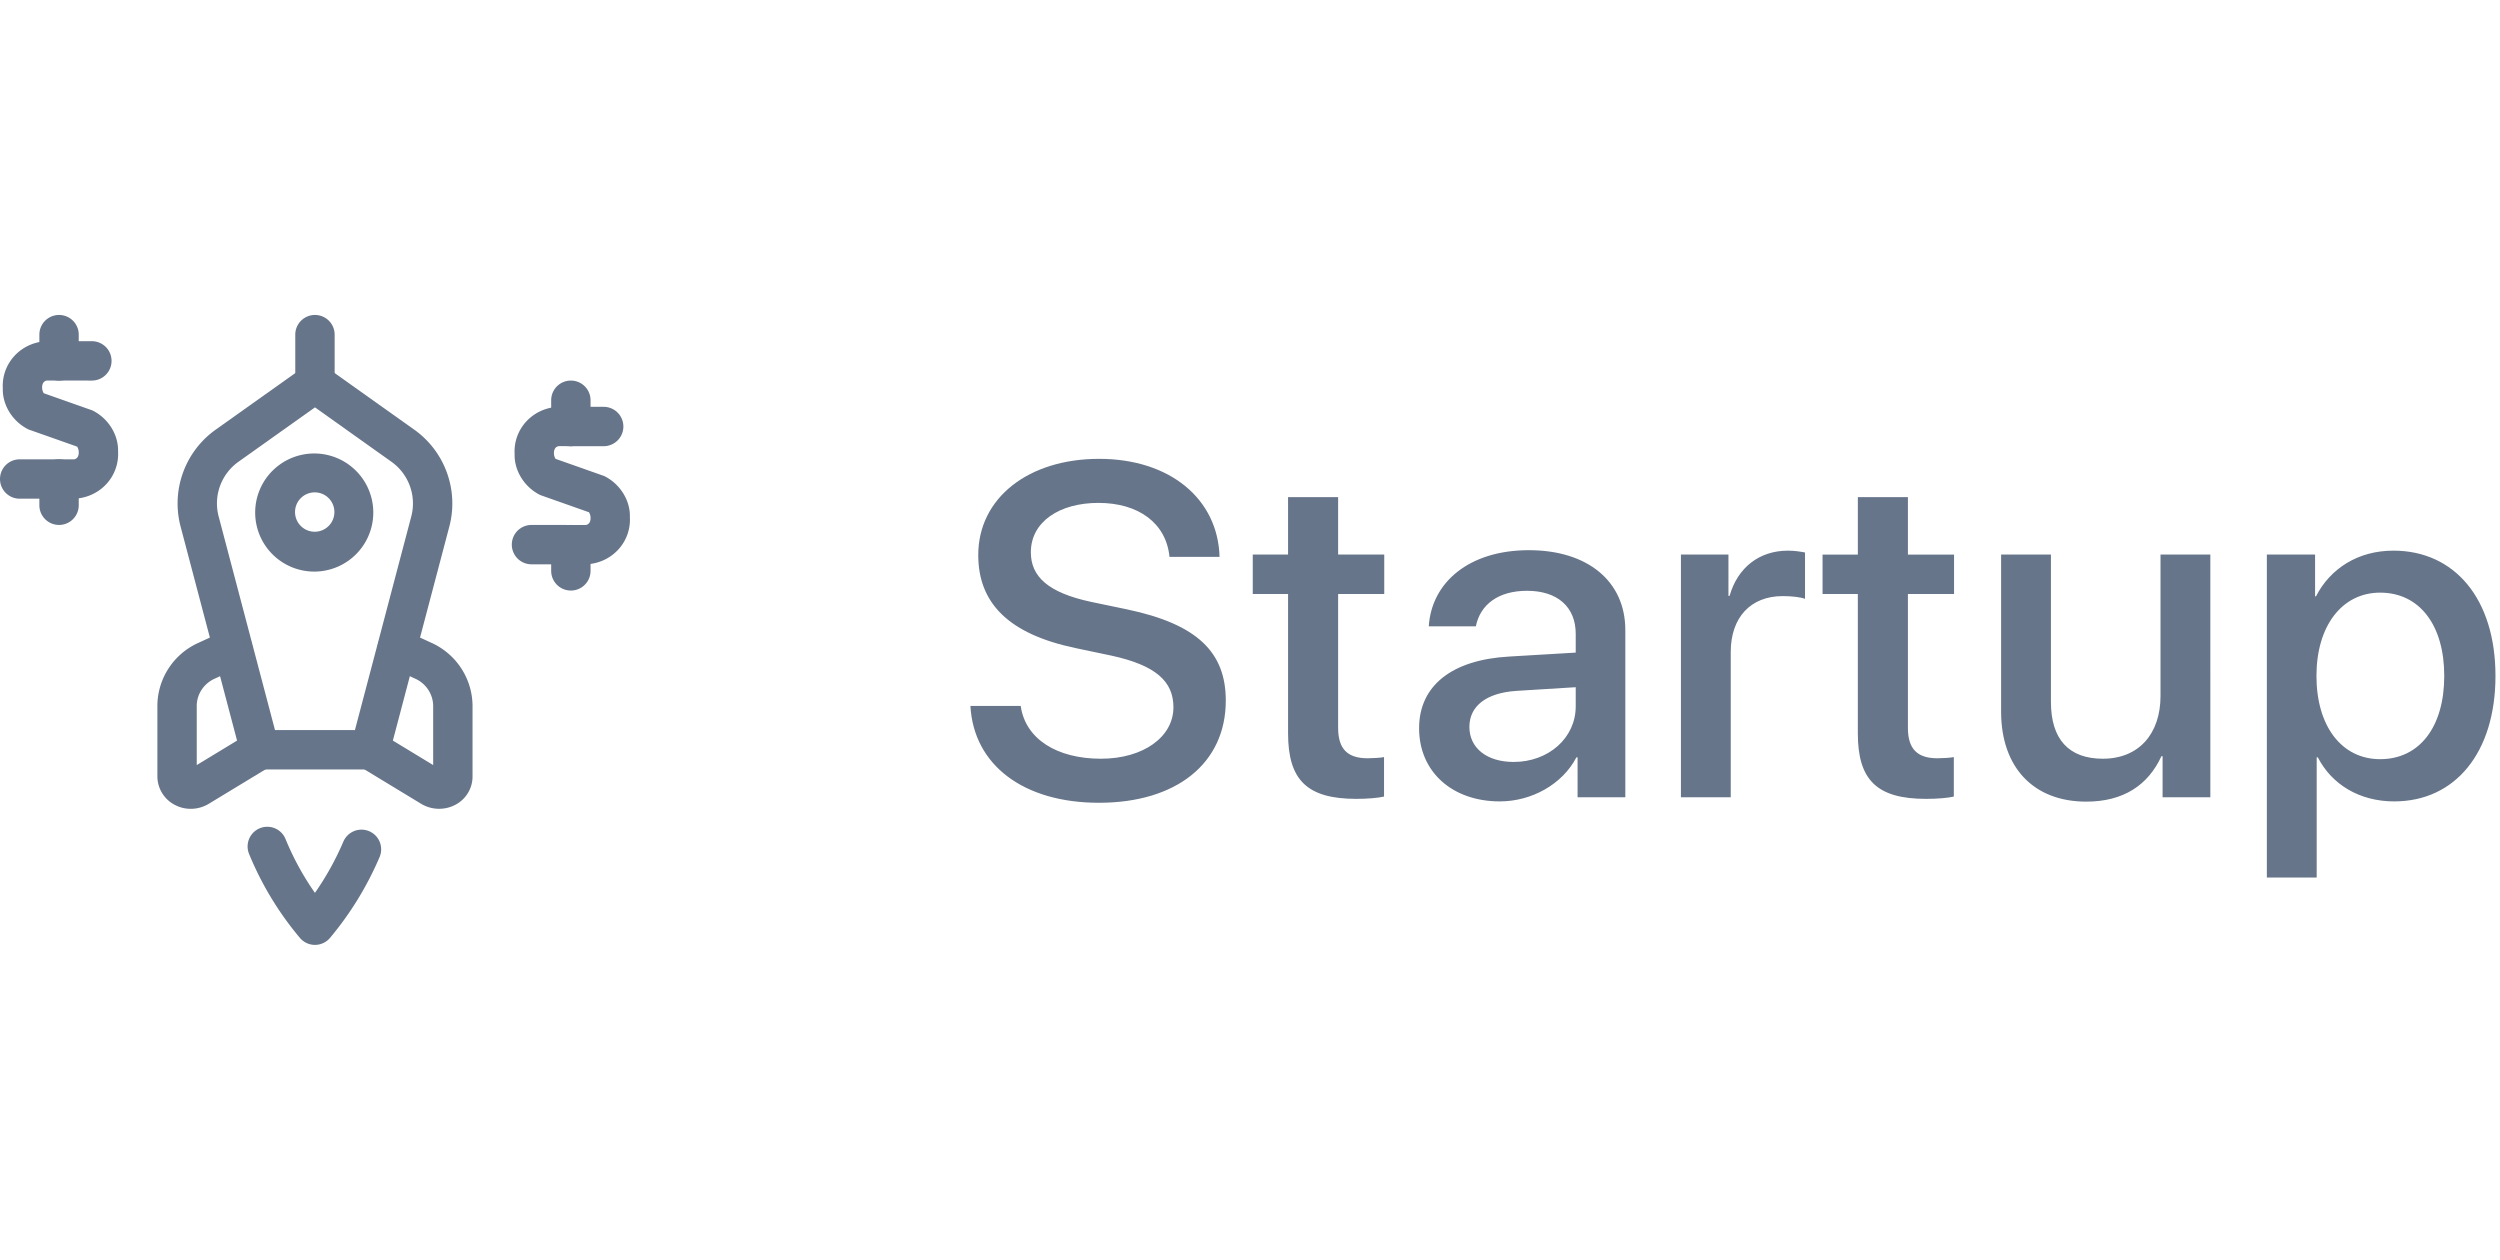 <svg xmlns="http://www.w3.org/2000/svg" width="127" height="64" viewBox="0 0 127 64">
    <g fill="none" fill-rule="evenodd">
        <path fill="#FFF" d="M0 0h127v64H0z"/>
        <path fill="#66758A" fill-rule="nonzero" d="M49.297 35.86h2.555c.234 1.675 1.828 2.683 4.078 2.683 2.144 0 3.68-1.102 3.68-2.613 0-1.313-.891-2.133-3.153-2.625l-1.84-.387c-3.387-.715-4.922-2.285-4.922-4.723 0-2.894 2.543-4.886 6.14-4.886 3.587 0 6.036 2.027 6.118 4.98H59.41c-.164-1.7-1.558-2.742-3.61-2.742-1.98 0-3.433.96-3.433 2.508 0 1.23.867 2.05 3.059 2.52l1.851.386c3.54.75 4.993 2.168 4.993 4.629 0 3.187-2.508 5.191-6.446 5.191-3.82 0-6.363-1.91-6.527-4.922zm16.137-10.606h2.543v2.918h2.343v2.004h-2.343v6.797c0 1.066.468 1.547 1.5 1.547.257 0 .668-.024.832-.06v2.005c-.282.07-.844.117-1.407.117-2.496 0-3.468-.95-3.468-3.328v-7.078H63.64v-2.004h1.793v-2.918zm11.46 13.453c1.77 0 3.153-1.219 3.153-2.824v-.973l-3.035.188c-1.512.105-2.367.773-2.367 1.828 0 1.078.89 1.781 2.25 1.781zm-.703 2.004c-2.414 0-4.101-1.5-4.101-3.715 0-2.156 1.652-3.48 4.582-3.644l3.375-.2v-.949c0-1.371-.926-2.191-2.473-2.191-1.465 0-2.379.703-2.601 1.804h-2.391c.14-2.226 2.04-3.867 5.086-3.867 2.988 0 4.898 1.582 4.898 4.055V40.5h-2.425v-2.027h-.059c-.715 1.37-2.273 2.238-3.89 2.238zm9.2-.211V28.172h2.414v2.098h.058c.41-1.442 1.512-2.297 2.965-2.297.363 0 .68.058.867.093v2.356c-.199-.082-.644-.14-1.136-.14-1.63 0-2.637 1.09-2.637 2.835V40.5H85.39zm8.988-15.246h2.543v2.918h2.344v2.004h-2.344v6.797c0 1.066.469 1.547 1.5 1.547.258 0 .668-.024.832-.06v2.005c-.281.07-.844.117-1.406.117-2.496 0-3.47-.95-3.47-3.328v-7.078h-1.792v-2.004h1.793v-2.918zm17.906 2.918V40.5h-2.426v-2.086h-.058c-.68 1.477-1.934 2.309-3.82 2.309-2.684 0-4.325-1.746-4.325-4.57v-7.981h2.531v7.488c0 1.875.891 2.883 2.637 2.883 1.828 0 2.93-1.266 2.93-3.188v-7.183h2.531zm9.293-.2c3.129 0 5.192 2.462 5.192 6.364 0 3.902-2.051 6.375-5.145 6.375-1.77 0-3.176-.867-3.879-2.238h-.058v6.105h-2.532V28.172h2.45v2.121h.046c.727-1.418 2.145-2.32 3.926-2.32zm-.668 10.594c2.004 0 3.258-1.64 3.258-4.23 0-2.578-1.254-4.23-3.258-4.23-1.933 0-3.234 1.687-3.234 4.23 0 2.566 1.289 4.23 3.234 4.23z"/>
        <path fill="#66758A" d="M17.443 42.754a1 1 0 0 1 1.84.785 16.439 16.439 0 0 1-2.516 4.103 1 1 0 0 1-1.532.002 16.104 16.104 0 0 1-2.582-4.265 1 1 0 0 1 1.851-.758c.396.966.897 1.884 1.495 2.737a14.439 14.439 0 0 0 1.444-2.604zM17 19.467a1 1 0 0 1-2 0V17a1 1 0 0 1 2 0v2.467z"/>
        <path fill="#66758A" d="M21.049 21.83a4.603 4.603 0 0 1 1.785 4.888l-3.067 11.626a1 1 0 0 1-.967.745h-5.6a1 1 0 0 1-.967-.745L9.164 26.71a4.6 4.6 0 0 1 1.787-4.879l4.47-3.178a1 1 0 0 1 1.159 0l4.469 3.178zM16 20.694l-3.888 2.765a2.597 2.597 0 0 0-1.012 2.749l2.87 10.881h4.06l2.868-10.873a2.6 2.6 0 0 0-1.009-2.756L16 20.694z"/>
        <path fill="#66758A" d="M12.681 37.234a1 1 0 1 1 1.038 1.71l-3.128 1.898c-.507.3-1.13.326-1.641.08a1.639 1.639 0 0 1-.955-1.47v-3.646a3.527 3.527 0 0 1 2.094-3.154l1.334-.615a1 1 0 0 1 .837 1.816l-1.35.622c-.546.24-.903.776-.915 1.352v3.038l2.686-1.63zM22.006 35.847a1.54 1.54 0 0 0-.933-1.379l-1.333-.615a1 1 0 0 1 .837-1.816l1.317.608a3.54 3.54 0 0 1 2.111 3.182v3.647a1.622 1.622 0 0 1-.935 1.44 1.768 1.768 0 0 1-1.671-.078l-3.118-1.892a1 1 0 1 1 1.038-1.71l2.686 1.631v-3.018zM18.121 28.121a3 3 0 1 1-4.242-4.242 3 3 0 0 1 4.242 4.242zm-2.828-2.828a1 1 0 1 0 1.414 1.414 1 1 0 0 0-1.414-1.414zM30.667 20.667a1 1 0 0 1 0 2l-2.271-.002c-.15.01-.264.138-.255.37a.553.553 0 0 0 .08.274l2.475.874c.819.408 1.327 1.253 1.302 2.085.07 1.248-.88 2.319-2.19 2.399H27a1 1 0 1 1 0-2l2.746.002c.15-.01.264-.139.254-.37.004-.138-.072-.264-.08-.276l-2.474-.874c-.82-.407-1.329-1.253-1.303-2.086-.07-1.247.881-2.317 2.19-2.396h2.334z"/>
        <path fill="#66758A" d="M30 21.667a1 1 0 0 1-2 0v-1.334a1 1 0 0 1 2 0v1.334zM30 29a1 1 0 0 1-2 0v-1.333a1 1 0 0 1 2 0V29zM4.667 17.333a1 1 0 0 1 0 2l-2.271-.002c-.15.01-.265.138-.255.37a.553.553 0 0 0 .08.275l2.475.874c.819.407 1.327 1.252 1.302 2.084.07 1.249-.88 2.32-2.19 2.4H1a1 1 0 0 1 0-2l2.746.001c.15-.01.264-.138.254-.37.004-.137-.072-.263-.08-.276l-2.474-.873c-.82-.407-1.33-1.253-1.303-2.086-.07-1.247.881-2.317 2.19-2.397h2.334z"/>
        <path fill="#66758A" d="M4 18.333a1 1 0 0 1-2 0V17a1 1 0 0 1 2 0v1.333zM4 25.667a1 1 0 0 1-2 0v-1.334a1 1 0 0 1 2 0v1.334z"/>
    </g>
</svg>
